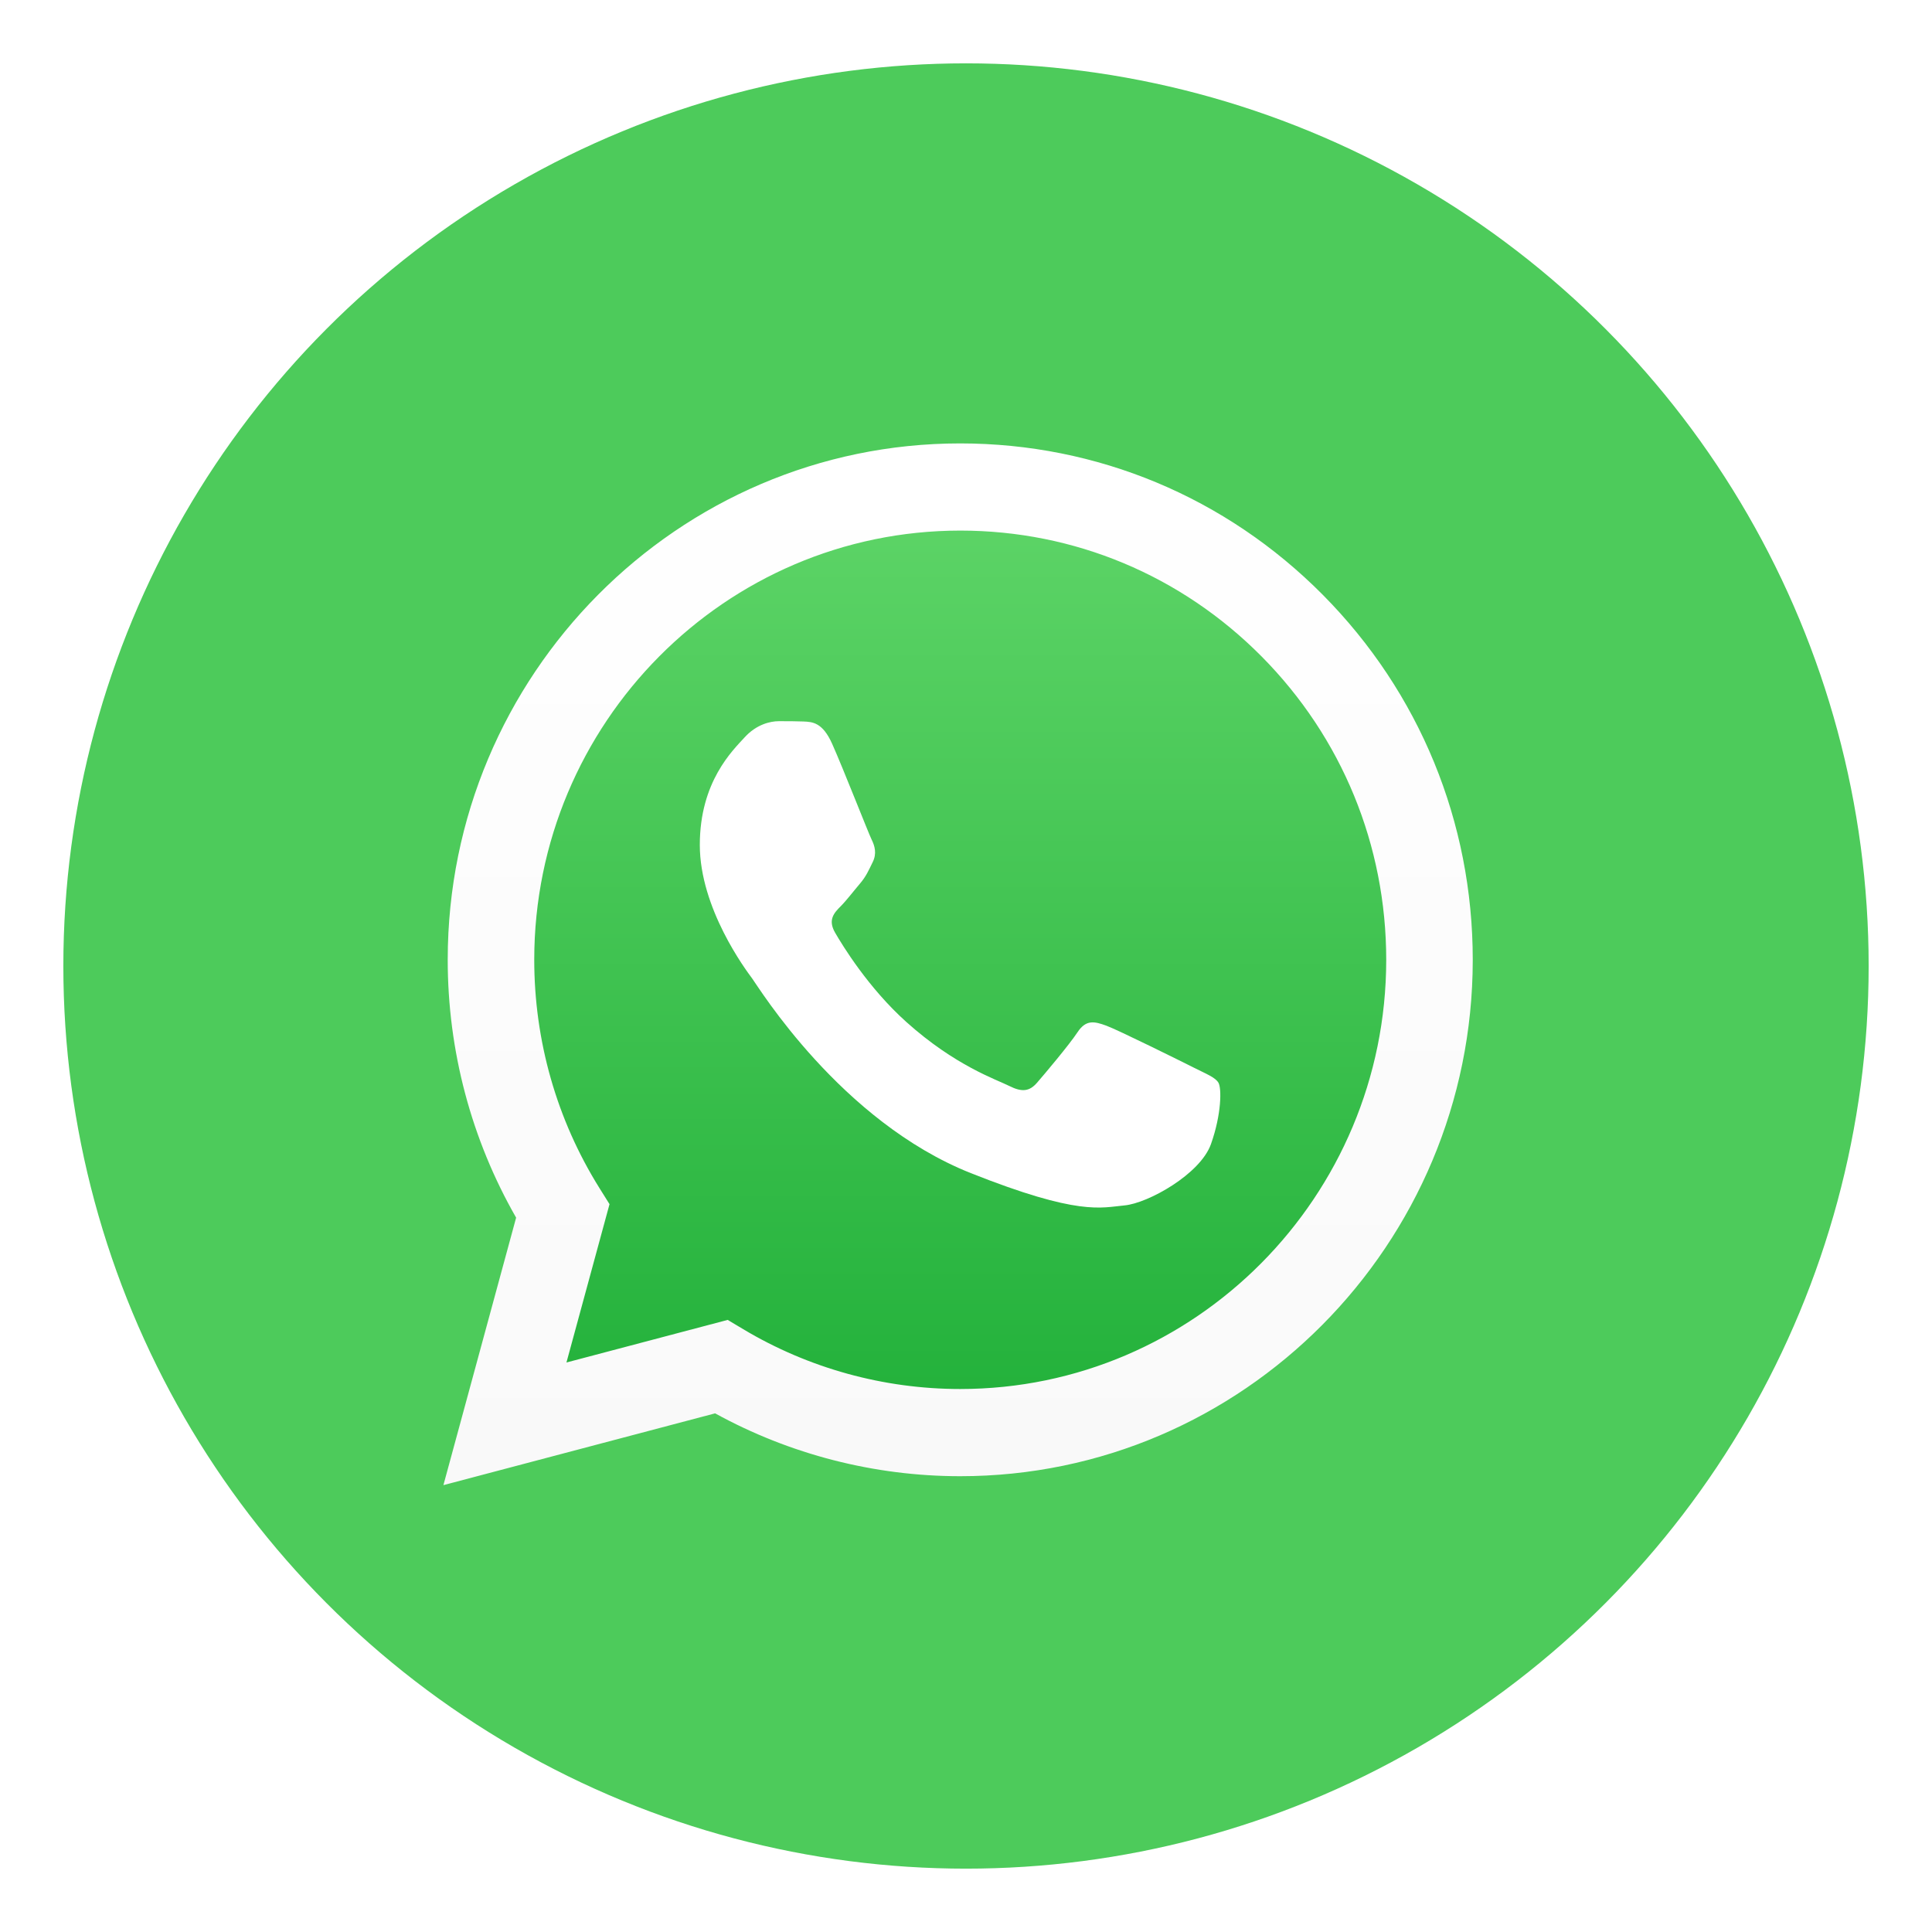 <svg width="122" height="122" viewBox="0 0 122 122" fill="none" xmlns="http://www.w3.org/2000/svg">
<g filter="url(#filter0_d_76_163)">
<circle cx="61" cy="57" r="57" fill="#4DCB5B"/>
</g>
<g filter="url(#filter1_d_76_163)">
<path d="M29.387 56.605C29.386 62.15 30.824 67.565 33.558 72.337L29.126 88.643L45.688 84.268C50.269 86.78 55.402 88.097 60.618 88.097H60.632C77.85 88.097 91.867 73.981 91.874 56.63C91.877 48.222 88.63 40.316 82.731 34.367C76.833 28.42 68.989 25.142 60.63 25.139C43.41 25.139 29.395 39.255 29.387 56.605" fill="url(#paint0_linear_76_163)"/>
<path d="M28.272 56.595C28.27 62.34 29.76 67.948 32.592 72.891L28 89.782L45.157 85.249C49.884 87.846 55.206 89.215 60.622 89.218H60.636C78.472 89.218 92.992 74.593 93 56.621C93.003 47.911 89.639 39.721 83.529 33.559C77.418 27.399 69.293 24.004 60.636 24C42.797 24 28.279 38.622 28.272 56.595H28.272ZM38.489 72.04L37.848 71.015C35.155 66.701 33.734 61.716 33.736 56.597C33.742 41.659 45.809 29.505 60.646 29.505C67.832 29.508 74.585 32.33 79.664 37.451C84.743 42.572 87.537 49.379 87.536 56.619C87.529 71.557 75.462 83.712 60.636 83.712H60.625C55.798 83.71 51.063 82.403 46.934 79.935L45.952 79.348L35.77 82.037L38.489 72.04V72.04Z" fill="url(#paint1_linear_76_163)"/>
<path d="M52.547 42.968C51.941 41.612 51.304 41.584 50.728 41.56C50.256 41.54 49.717 41.541 49.178 41.541C48.639 41.541 47.762 41.746 47.022 42.561C46.28 43.376 44.191 45.347 44.191 49.355C44.191 53.364 47.089 57.238 47.493 57.782C47.897 58.325 53.087 66.814 61.307 70.08C68.138 72.794 69.528 72.254 71.01 72.118C72.493 71.982 75.795 70.147 76.469 68.245C77.143 66.343 77.143 64.712 76.941 64.371C76.739 64.032 76.199 63.828 75.391 63.421C74.582 63.013 70.606 61.042 69.865 60.77C69.123 60.499 68.584 60.363 68.045 61.179C67.506 61.993 65.957 63.828 65.485 64.371C65.014 64.916 64.542 64.984 63.733 64.576C62.924 64.168 60.32 63.308 57.23 60.533C54.826 58.373 53.203 55.706 52.731 54.891C52.26 54.076 52.681 53.635 53.086 53.229C53.45 52.864 53.895 52.277 54.3 51.802C54.703 51.326 54.838 50.986 55.107 50.443C55.377 49.899 55.242 49.423 55.04 49.016C54.838 48.608 53.266 44.579 52.547 42.968" fill="white"/>
</g>
<defs>
<filter id="filter0_d_76_163" x="0" y="0" width="122" height="122" filterUnits="userSpaceOnUse" color-interpolation-filters="sRGB">
<feFlood flood-opacity="0" result="BackgroundImageFix"/>
<feColorMatrix in="SourceAlpha" type="matrix" values="0 0 0 0 0 0 0 0 0 0 0 0 0 0 0 0 0 0 127 0" result="hardAlpha"/>
<feOffset dy="4"/>
<feGaussianBlur stdDeviation="2"/>
<feComposite in2="hardAlpha" operator="out"/>
<feColorMatrix type="matrix" values="0 0 0 0 0 0 0 0 0 0 0 0 0 0 0 0 0 0 0.25 0"/>
<feBlend mode="normal" in2="BackgroundImageFix" result="effect1_dropShadow_76_163"/>
<feBlend mode="normal" in="SourceGraphic" in2="effect1_dropShadow_76_163" result="shape"/>
</filter>
<filter id="filter1_d_76_163" x="24" y="24" width="73" height="74" filterUnits="userSpaceOnUse" color-interpolation-filters="sRGB">
<feFlood flood-opacity="0" result="BackgroundImageFix"/>
<feColorMatrix in="SourceAlpha" type="matrix" values="0 0 0 0 0 0 0 0 0 0 0 0 0 0 0 0 0 0 127 0" result="hardAlpha"/>
<feOffset dy="4"/>
<feGaussianBlur stdDeviation="2"/>
<feComposite in2="hardAlpha" operator="out"/>
<feColorMatrix type="matrix" values="0 0 0 0 0 0 0 0 0 0 0 0 0 0 0 0 0 0 0.25 0"/>
<feBlend mode="normal" in2="BackgroundImageFix" result="effect1_dropShadow_76_163"/>
<feBlend mode="normal" in="SourceGraphic" in2="effect1_dropShadow_76_163" result="shape"/>
</filter>
<linearGradient id="paint0_linear_76_163" x1="60.5" y1="88.643" x2="60.5" y2="25.139" gradientUnits="userSpaceOnUse">
<stop stop-color="#1FAF38"/>
<stop offset="1" stop-color="#60D669"/>
</linearGradient>
<linearGradient id="paint1_linear_76_163" x1="60.5" y1="89.782" x2="60.5" y2="24" gradientUnits="userSpaceOnUse">
<stop stop-color="#F9F9F9"/>
<stop offset="1" stop-color="white"/>
</linearGradient>
</defs>
</svg>
